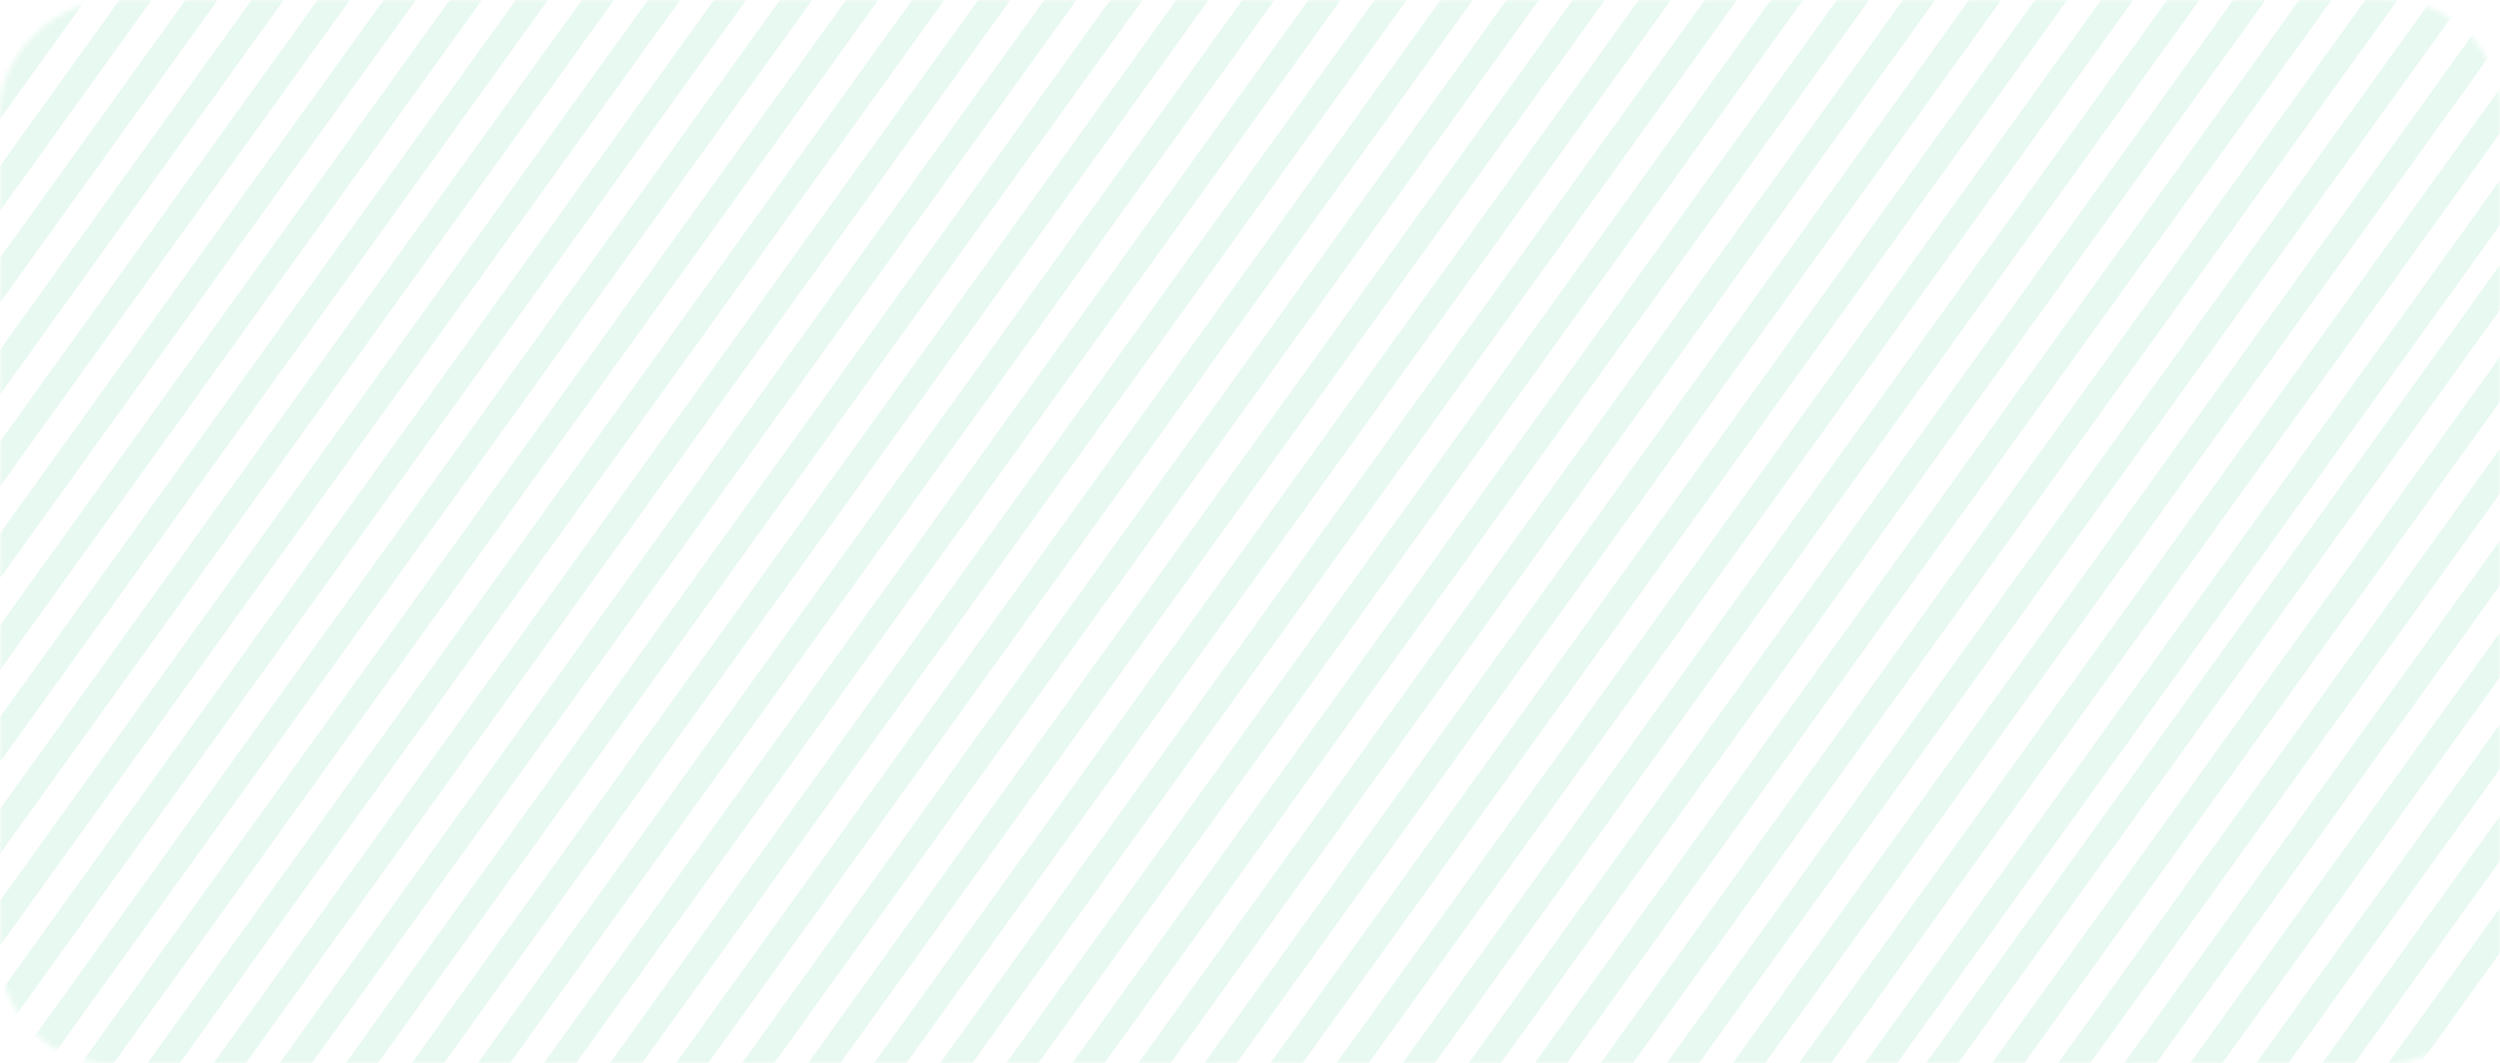 <svg width="449" height="191" viewBox="0 0 449 191" fill="none" xmlns="http://www.w3.org/2000/svg">
<mask id="mask0_407_303" style="mask-type:alpha" maskUnits="userSpaceOnUse" x="0" y="0" width="449" height="191">
<rect x="449" width="191" height="449" rx="20" transform="rotate(90 449 0)" fill="white"/>
</mask>
<g mask="url(#mask0_407_303)">
<line opacity="0.12" y1="-2.5" x2="307.826" y2="-2.5" transform="matrix(0.584 -0.812 0.56 0.828 -131.415 204.082)" stroke="#33CC80" stroke-width="5"/>
<line opacity="0.12" y1="-2.5" x2="307.826" y2="-2.5" transform="matrix(0.584 -0.812 0.56 0.828 -119.551 204.082)" stroke="#33CC80" stroke-width="5"/>
<line opacity="0.12" y1="-2.5" x2="307.826" y2="-2.5" transform="matrix(0.584 -0.812 0.56 0.828 -107.687 204.082)" stroke="#33CC80" stroke-width="5"/>
<line opacity="0.12" y1="-2.5" x2="307.826" y2="-2.5" transform="matrix(0.584 -0.812 0.56 0.828 -95.823 204.082)" stroke="#33CC80" stroke-width="5"/>
<line opacity="0.12" y1="-2.5" x2="307.826" y2="-2.5" transform="matrix(0.584 -0.812 0.56 0.828 -83.959 204.082)" stroke="#33CC80" stroke-width="5"/>
<line opacity="0.12" y1="-2.5" x2="307.826" y2="-2.5" transform="matrix(0.584 -0.812 0.56 0.828 -72.096 204.082)" stroke="#33CC80" stroke-width="5"/>
<line opacity="0.12" y1="-2.5" x2="307.826" y2="-2.5" transform="matrix(0.584 -0.812 0.56 0.828 -60.232 204.082)" stroke="#33CC80" stroke-width="5"/>
<line opacity="0.12" y1="-2.5" x2="307.826" y2="-2.5" transform="matrix(0.584 -0.812 0.56 0.828 -48.368 204.082)" stroke="#33CC80" stroke-width="5"/>
<line opacity="0.12" y1="-2.5" x2="307.826" y2="-2.5" transform="matrix(0.584 -0.812 0.56 0.828 -36.504 204.082)" stroke="#33CC80" stroke-width="5"/>
<line opacity="0.12" y1="-2.5" x2="307.826" y2="-2.5" transform="matrix(0.584 -0.812 0.56 0.828 -24.64 204.082)" stroke="#33CC80" stroke-width="5"/>
<line opacity="0.12" y1="-2.5" x2="307.826" y2="-2.5" transform="matrix(0.584 -0.812 0.56 0.828 -12.777 204.082)" stroke="#33CC80" stroke-width="5"/>
<line opacity="0.12" y1="-2.5" x2="307.826" y2="-2.5" transform="matrix(0.584 -0.812 0.56 0.828 -0.913 204.082)" stroke="#33CC80" stroke-width="5"/>
<line opacity="0.12" y1="-2.5" x2="307.826" y2="-2.5" transform="matrix(0.584 -0.812 0.56 0.828 10.951 204.082)" stroke="#33CC80" stroke-width="5"/>
<line opacity="0.12" y1="-2.5" x2="307.826" y2="-2.5" transform="matrix(0.584 -0.812 0.56 0.828 331.274 204.082)" stroke="#33CC80" stroke-width="5"/>
<line opacity="0.12" y1="-2.5" x2="307.826" y2="-2.5" transform="matrix(0.584 -0.812 0.56 0.828 22.815 204.082)" stroke="#33CC80" stroke-width="5"/>
<line opacity="0.12" y1="-2.5" x2="307.826" y2="-2.5" transform="matrix(0.584 -0.812 0.56 0.828 34.679 204.082)" stroke="#33CC80" stroke-width="5"/>
<line opacity="0.12" y1="-2.5" x2="307.826" y2="-2.5" transform="matrix(0.584 -0.812 0.56 0.828 46.543 204.082)" stroke="#33CC80" stroke-width="5"/>
<line opacity="0.12" y1="-2.5" x2="307.826" y2="-2.5" transform="matrix(0.584 -0.812 0.56 0.828 58.407 204.082)" stroke="#33CC80" stroke-width="5"/>
<line opacity="0.12" y1="-2.5" x2="307.826" y2="-2.5" transform="matrix(0.584 -0.812 0.56 0.828 70.27 204.082)" stroke="#33CC80" stroke-width="5"/>
<line opacity="0.12" y1="-2.5" x2="307.826" y2="-2.5" transform="matrix(0.584 -0.812 0.56 0.828 82.134 204.082)" stroke="#33CC80" stroke-width="5"/>
<line opacity="0.12" y1="-2.5" x2="307.826" y2="-2.5" transform="matrix(0.584 -0.812 0.56 0.828 93.998 204.082)" stroke="#33CC80" stroke-width="5"/>
<line opacity="0.12" y1="-2.5" x2="307.826" y2="-2.5" transform="matrix(0.584 -0.812 0.56 0.828 105.862 204.082)" stroke="#33CC80" stroke-width="5"/>
<line opacity="0.12" y1="-2.5" x2="307.826" y2="-2.5" transform="matrix(0.584 -0.812 0.56 0.828 117.726 204.082)" stroke="#33CC80" stroke-width="5"/>
<line opacity="0.12" y1="-2.5" x2="307.826" y2="-2.5" transform="matrix(0.584 -0.812 0.56 0.828 129.589 204.082)" stroke="#33CC80" stroke-width="5"/>
<line opacity="0.12" y1="-2.5" x2="307.826" y2="-2.5" transform="matrix(0.584 -0.812 0.56 0.828 141.453 204.082)" stroke="#33CC80" stroke-width="5"/>
<line opacity="0.12" y1="-2.5" x2="307.826" y2="-2.5" transform="matrix(0.584 -0.812 0.56 0.828 153.317 204.082)" stroke="#33CC80" stroke-width="5"/>
<line opacity="0.12" y1="-2.5" x2="307.826" y2="-2.5" transform="matrix(0.584 -0.812 0.56 0.828 165.181 204.082)" stroke="#33CC80" stroke-width="5"/>
<line opacity="0.12" y1="-2.5" x2="307.826" y2="-2.5" transform="matrix(0.584 -0.812 0.56 0.828 177.045 204.082)" stroke="#33CC80" stroke-width="5"/>
<line opacity="0.12" y1="-2.5" x2="307.826" y2="-2.5" transform="matrix(0.584 -0.812 0.56 0.828 188.909 204.082)" stroke="#33CC80" stroke-width="5"/>
<line opacity="0.12" y1="-2.5" x2="307.826" y2="-2.5" transform="matrix(0.584 -0.812 0.56 0.828 200.772 204.082)" stroke="#33CC80" stroke-width="5"/>
<line opacity="0.12" y1="-2.5" x2="307.826" y2="-2.5" transform="matrix(0.584 -0.812 0.56 0.828 212.636 204.082)" stroke="#33CC80" stroke-width="5"/>
<line opacity="0.12" y1="-2.5" x2="307.826" y2="-2.5" transform="matrix(0.584 -0.812 0.56 0.828 224.5 204.082)" stroke="#33CC80" stroke-width="5"/>
<line opacity="0.12" y1="-2.5" x2="307.826" y2="-2.5" transform="matrix(0.584 -0.812 0.56 0.828 236.364 204.082)" stroke="#33CC80" stroke-width="5"/>
<line opacity="0.12" y1="-2.5" x2="307.826" y2="-2.5" transform="matrix(0.584 -0.812 0.56 0.828 248.228 204.082)" stroke="#33CC80" stroke-width="5"/>
<line opacity="0.12" y1="-2.5" x2="307.826" y2="-2.5" transform="matrix(0.584 -0.812 0.56 0.828 260.091 204.082)" stroke="#33CC80" stroke-width="5"/>
<line opacity="0.12" y1="-2.5" x2="307.826" y2="-2.5" transform="matrix(0.584 -0.812 0.56 0.828 271.955 204.082)" stroke="#33CC80" stroke-width="5"/>
<line opacity="0.12" y1="-2.5" x2="307.826" y2="-2.5" transform="matrix(0.584 -0.812 0.56 0.828 283.819 204.082)" stroke="#33CC80" stroke-width="5"/>
<line opacity="0.12" y1="-2.5" x2="307.826" y2="-2.5" transform="matrix(0.584 -0.812 0.56 0.828 295.683 204.082)" stroke="#33CC80" stroke-width="5"/>
<line opacity="0.12" y1="-2.5" x2="307.826" y2="-2.5" transform="matrix(0.584 -0.812 0.56 0.828 307.547 204.082)" stroke="#33CC80" stroke-width="5"/>
<line opacity="0.12" y1="-2.5" x2="307.826" y2="-2.5" transform="matrix(0.584 -0.812 0.56 0.828 319.411 204.082)" stroke="#33CC80" stroke-width="5"/>
<line opacity="0.12" y1="-2.5" x2="307.826" y2="-2.5" transform="matrix(0.584 -0.812 0.56 0.828 342.226 204.082)" stroke="#33CC80" stroke-width="5"/>
<line opacity="0.12" y1="-2.5" x2="307.826" y2="-2.5" transform="matrix(0.584 -0.812 0.56 0.828 354.089 204.082)" stroke="#33CC80" stroke-width="5"/>
<line opacity="0.12" y1="-2.5" x2="307.826" y2="-2.5" transform="matrix(0.584 -0.812 0.56 0.828 365.953 204.082)" stroke="#33CC80" stroke-width="5"/>
<line opacity="0.12" y1="-2.5" x2="307.826" y2="-2.5" transform="matrix(0.584 -0.812 0.56 0.828 377.817 204.082)" stroke="#33CC80" stroke-width="5"/>
<line opacity="0.12" y1="-2.5" x2="307.826" y2="-2.5" transform="matrix(0.584 -0.812 0.56 0.828 389.681 204.082)" stroke="#33CC80" stroke-width="5"/>
<line opacity="0.12" y1="-2.5" x2="307.826" y2="-2.5" transform="matrix(0.584 -0.812 0.56 0.828 401.545 204.082)" stroke="#33CC80" stroke-width="5"/>
<line opacity="0.12" y1="-2.5" x2="307.826" y2="-2.5" transform="matrix(0.584 -0.812 0.56 0.828 413.409 204.082)" stroke="#33CC80" stroke-width="5"/>
<line opacity="0.12" y1="-2.5" x2="307.826" y2="-2.5" transform="matrix(0.584 -0.812 0.56 0.828 425.272 204.082)" stroke="#33CC80" stroke-width="5"/>
</g>
</svg>
